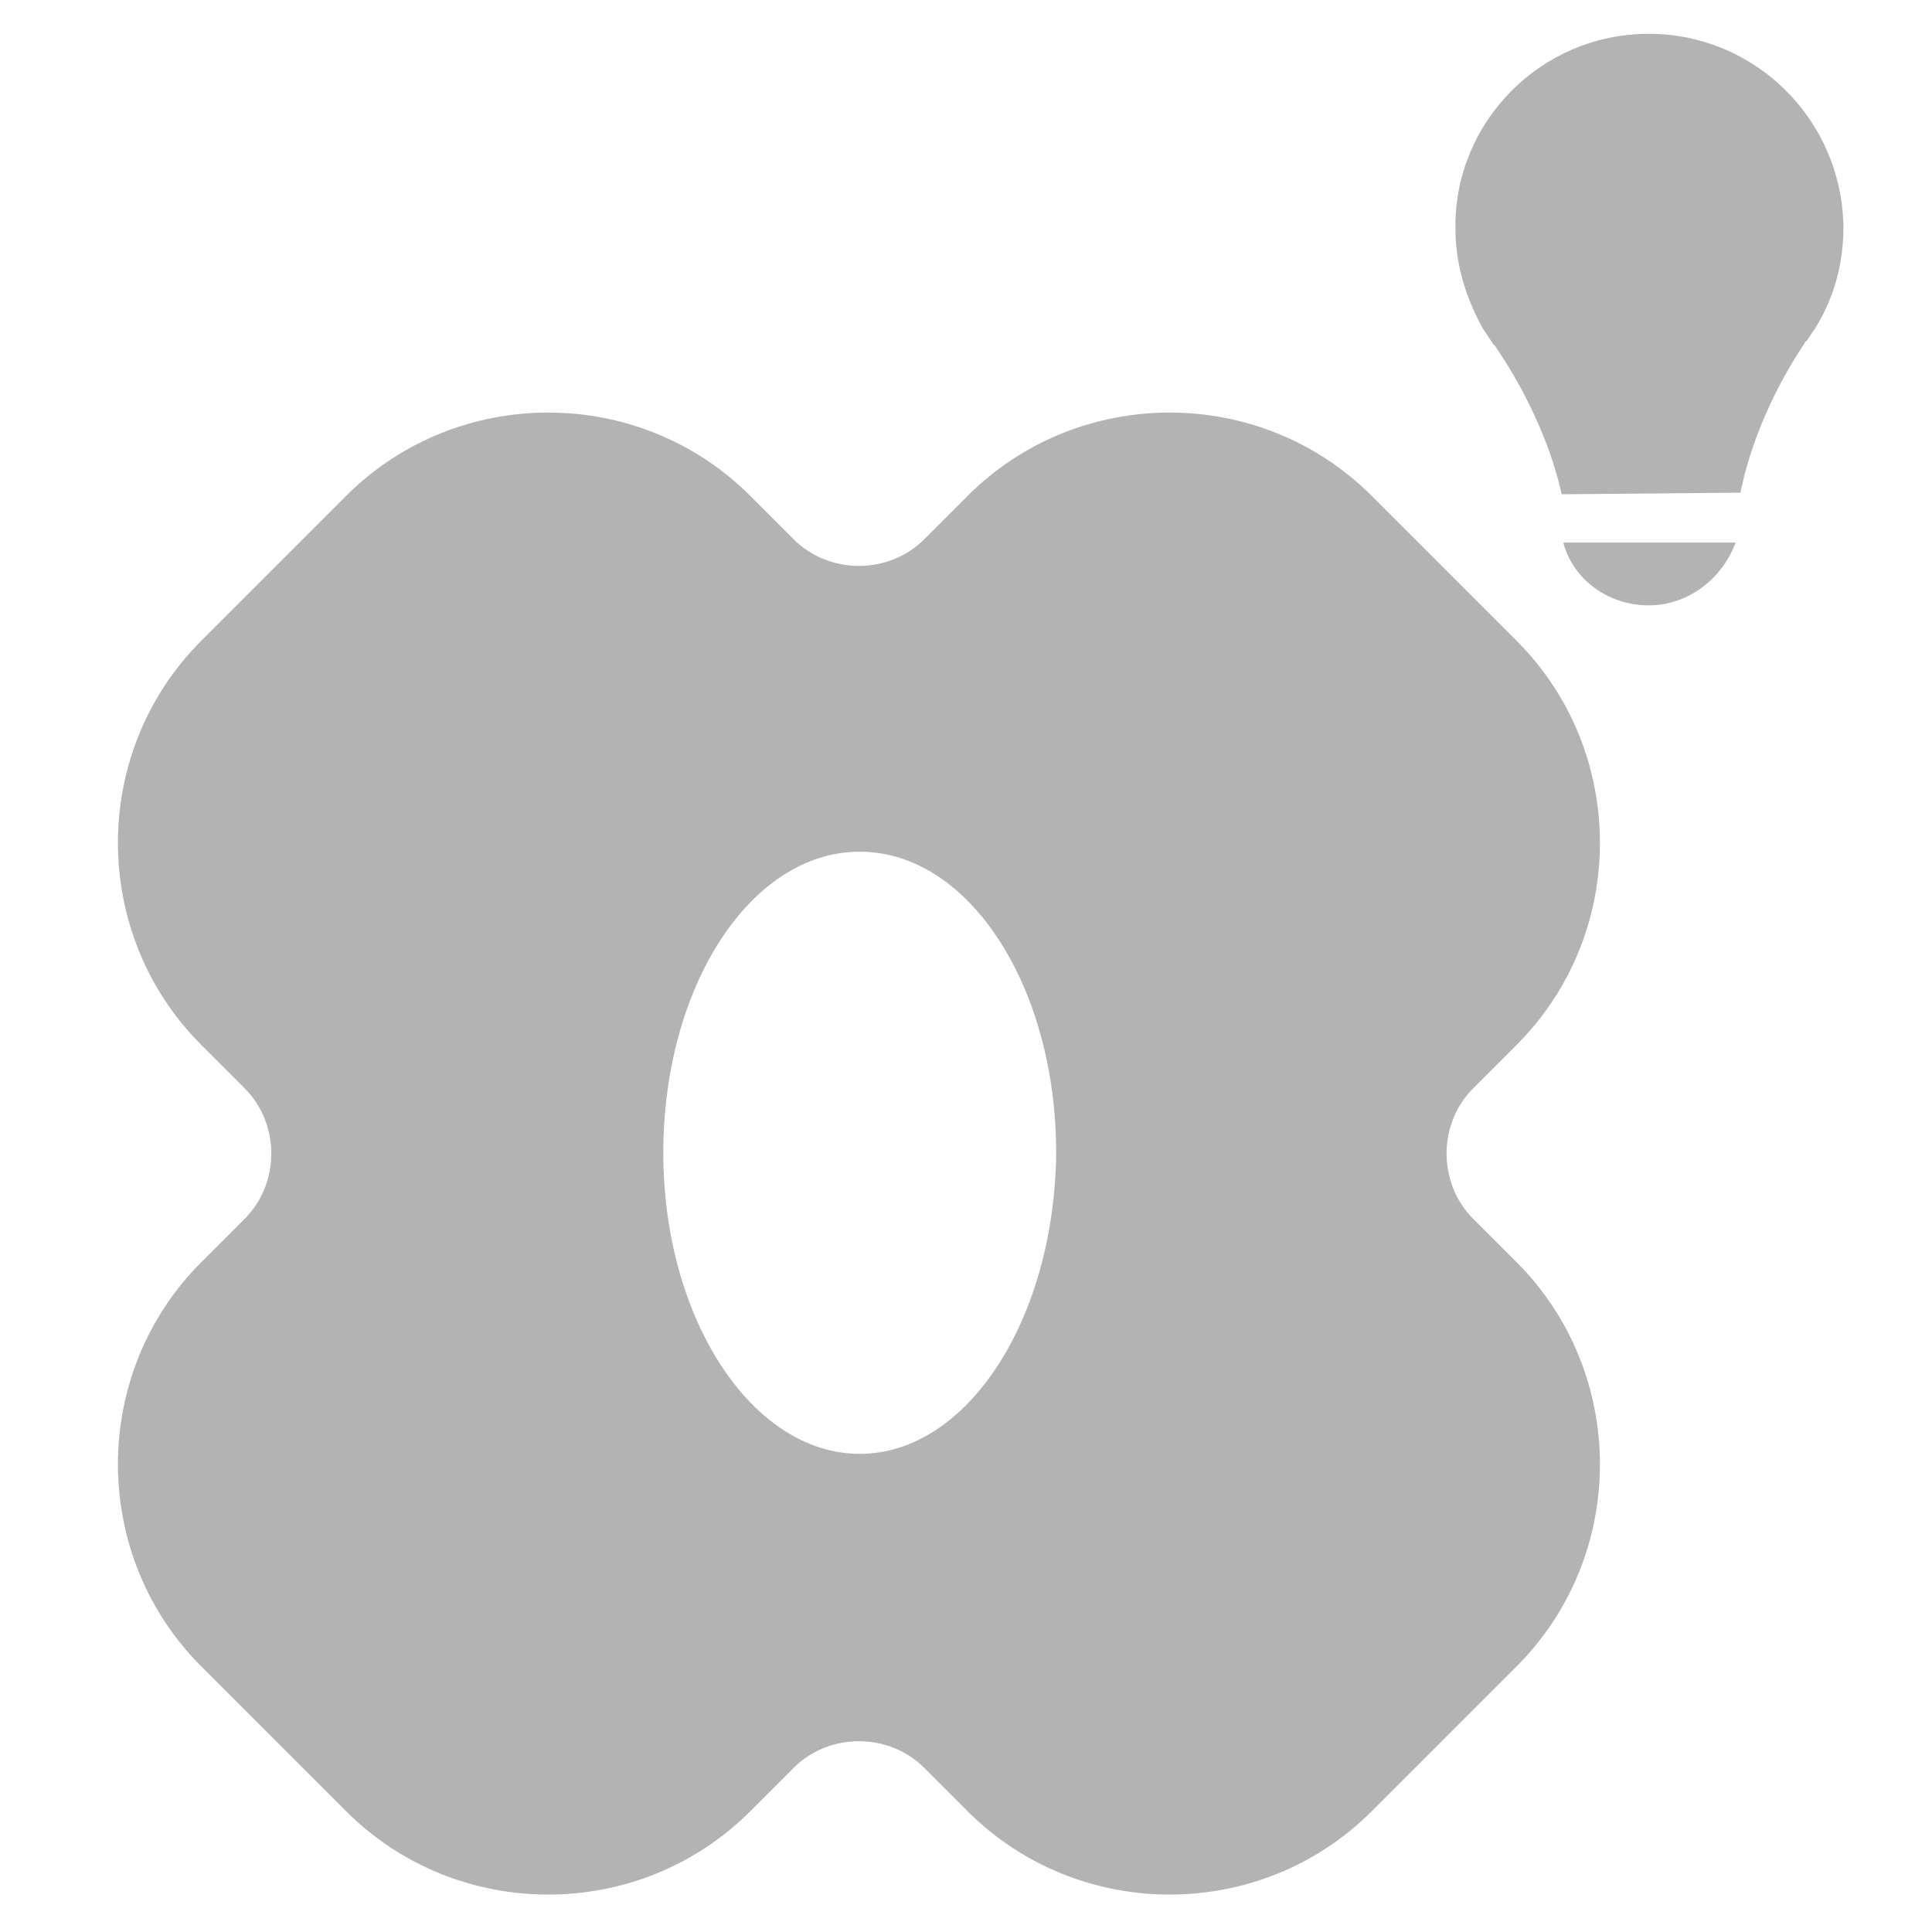 <?xml version="1.0" encoding="utf-8"?>
<!-- Generator: Adobe Illustrator 26.0.3, SVG Export Plug-In . SVG Version: 6.00 Build 0)  -->
<svg version="1.1" id="레이어_1" xmlns="http://www.w3.org/2000/svg" xmlns:xlink="http://www.w3.org/1999/xlink" x="0px"
	 y="0px" viewBox="0 0 120 120" style="enable-background:new 0 0 120 120;" xml:space="preserve">
<style type="text/css">
	.st0{opacity:0.3;}
</style>
<g class="st0">
	<path d="M91.5,75.7c-2.2-2.2-2.2-5.9,0-8.1l2.7-2.7c6.9-6.9,6.9-18.2,0-25.1l-9-9c-6.9-6.9-18.2-6.9-25.1,0l-2.7,2.7
		c-2.2,2.2-5.9,2.2-8.1,0l-2.7-2.7c-6.9-6.9-18.2-6.9-25.1,0l-9,9c-6.9,6.9-6.9,18.2,0,25.1l2.7,2.7c2.2,2.2,2.2,5.9,0,8.1l-2.7,2.7
		c-6.9,6.9-6.9,18.2,0,25.1l9,9c6.9,6.9,18.2,6.9,25.1,0l2.7-2.7c2.2-2.2,5.9-2.2,8.1,0l2.7,2.7c6.9,6.9,18.2,6.9,25.1,0l9-9
		c6.9-6.9,6.9-18.2,0-25.1L91.5,75.7z M53.4,90.3c-6.7,0-12.2-8.4-12.2-18.7c0-10.3,5.4-18.7,12.2-18.7s12.2,8.4,12.2,18.7
		C65.5,81.9,60.1,90.3,53.4,90.3z"/>
	<g>
		<path d="M102.4,37.6C102.4,37.6,102.4,37.6,102.4,37.6c2.5,0,4.6-1.7,5.4-3.9l-10.7,0C97.7,36,99.9,37.6,102.4,37.6z"/>
		<path d="M102.4,2.1C102.4,2.1,102.3,2.1,102.4,2.1c-6.7,0-12.1,5.5-12,12.1c0,2.3,0.7,4.4,1.7,6.2c0.2,0.3,0.4,0.6,0.6,0.9l0,0
			c0,0,0,0.1,0.1,0.1c0.4,0.6,3.1,4.4,4.2,9.3l11.1-0.1c1-4.9,3.6-8.7,4-9.3c0,0,0-0.1,0.1-0.1l0,0h0c0.2-0.3,0.4-0.6,0.6-0.9
			c1.1-1.8,1.7-3.9,1.7-6.2C114.4,7.4,109,2.1,102.4,2.1z"/>
	</g>
</g>
</svg>
